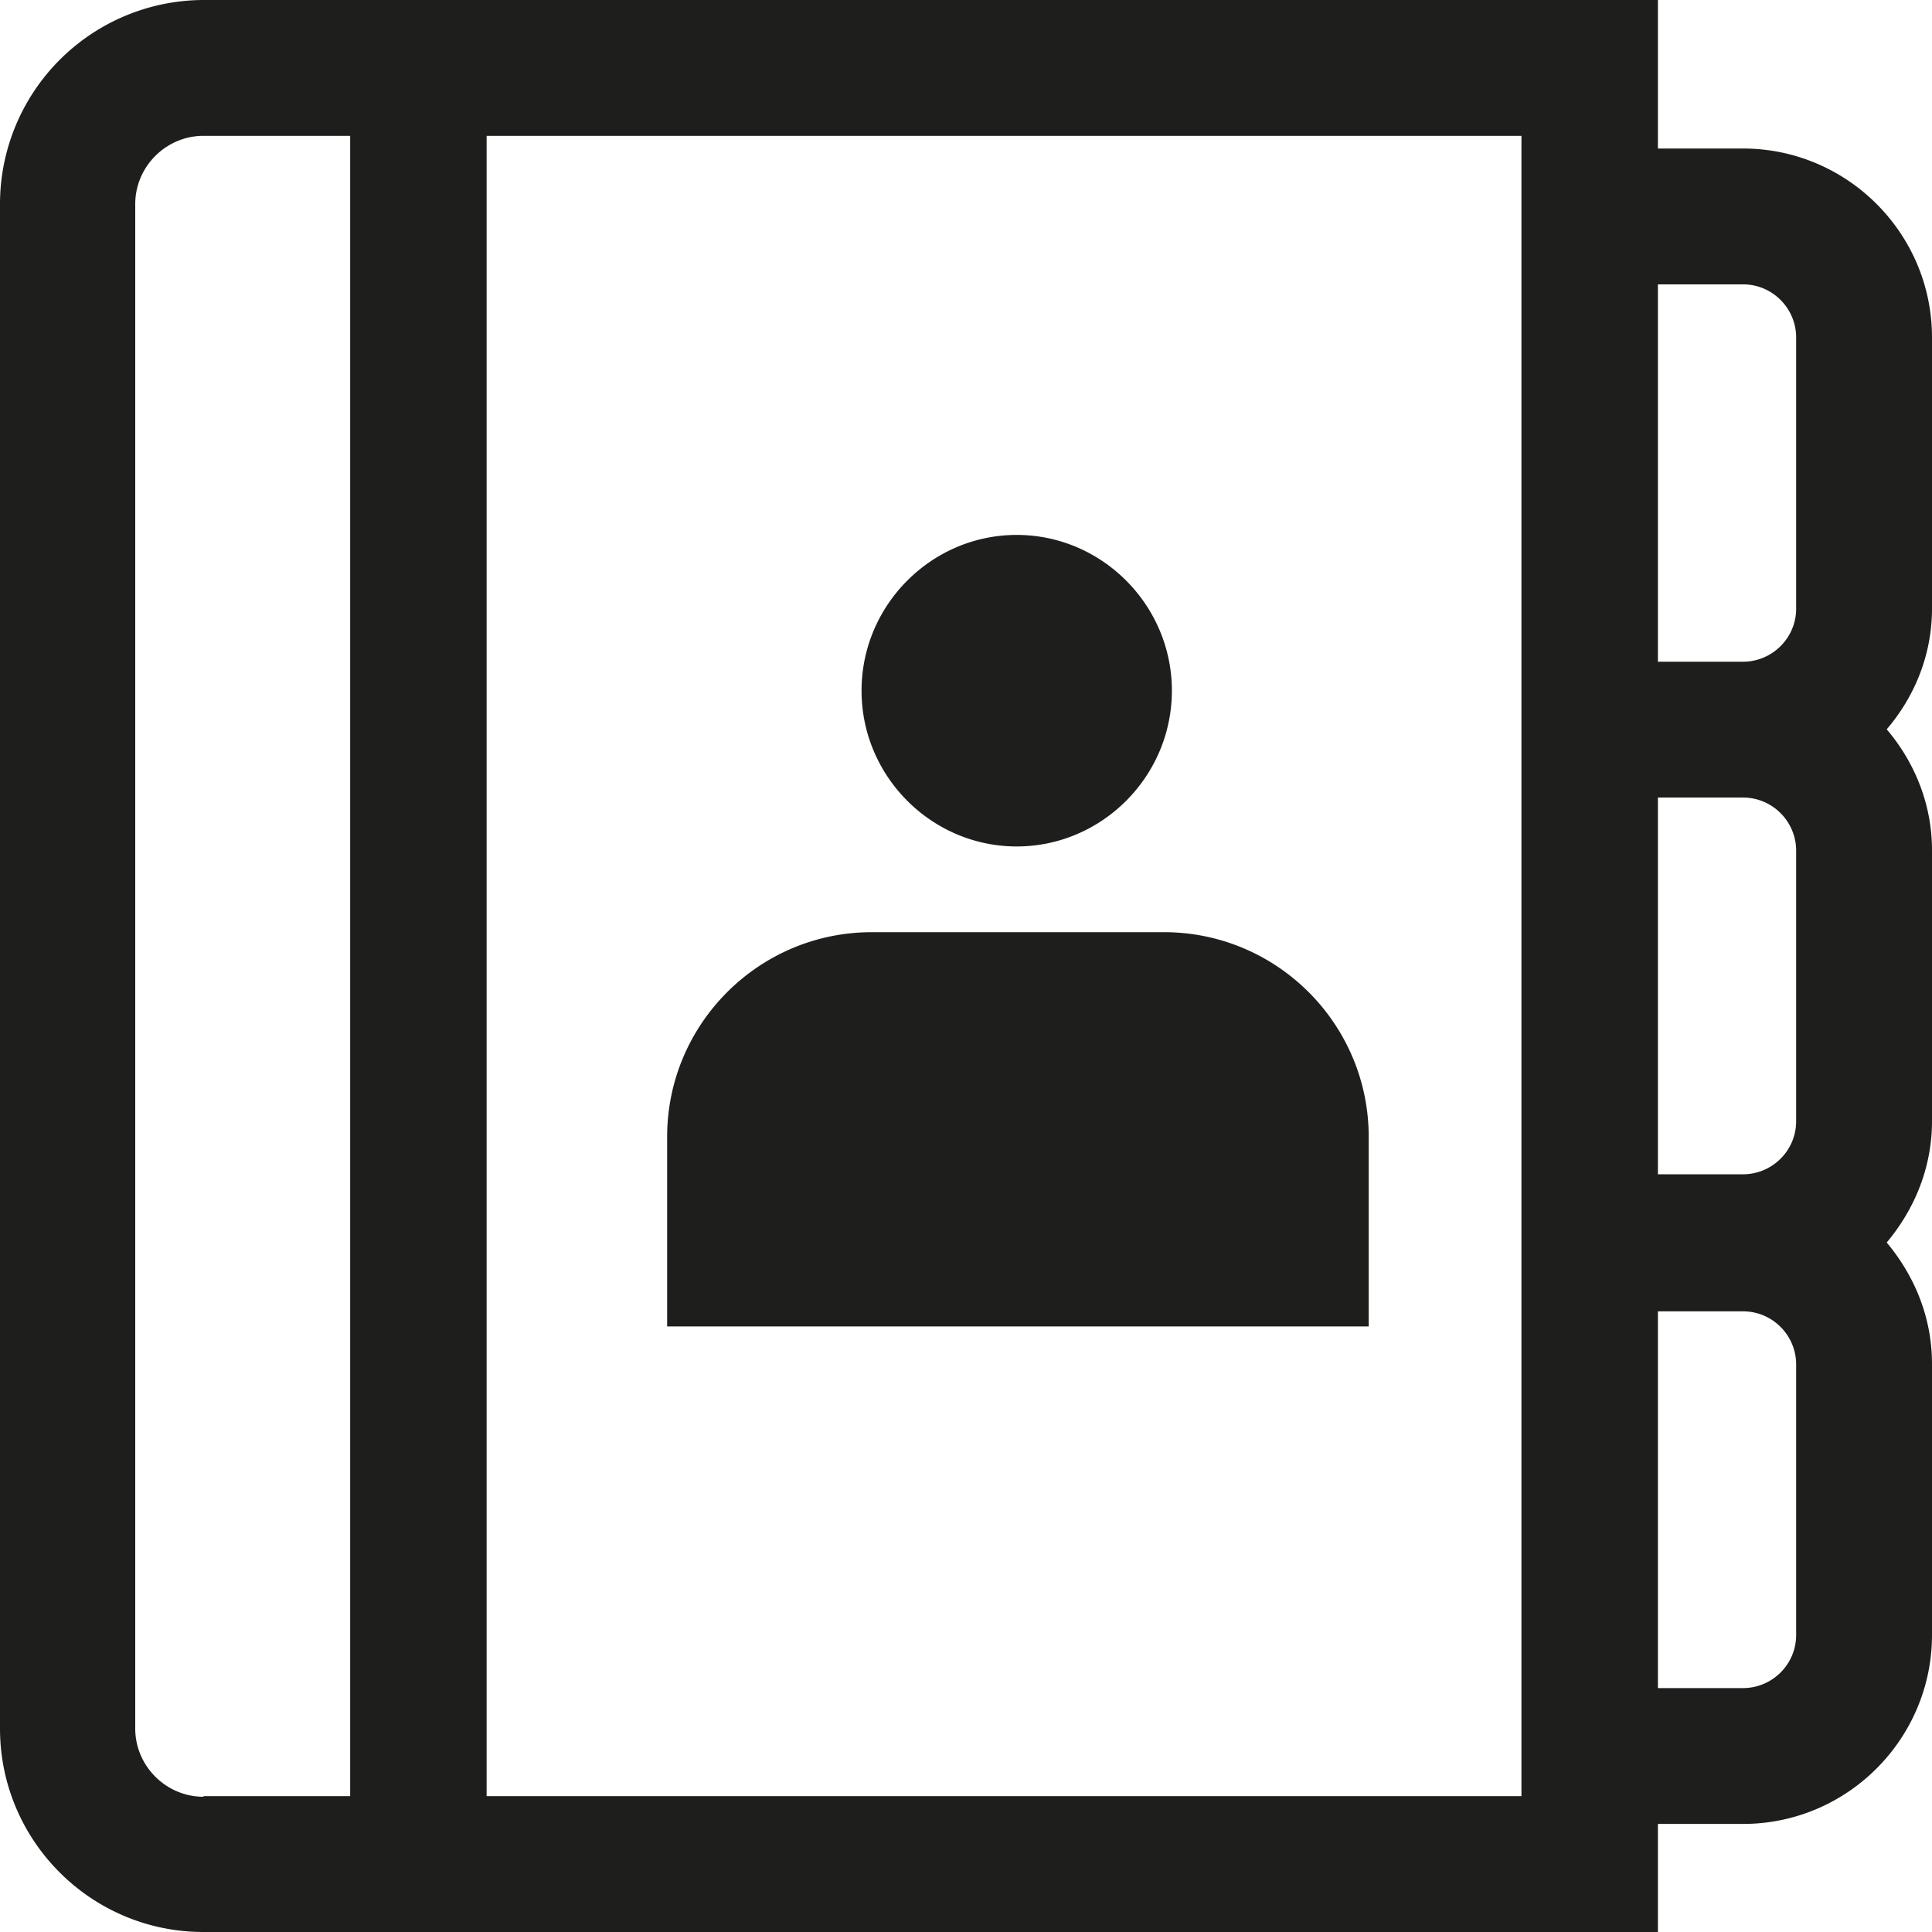 <svg viewBox="0 0 32 32" xmlns="http://www.w3.org/2000/svg">
  <path fill="#1e1e1c" d="M14.27 11.44c0-1.42 1.16-2.58 2.57-2.58s2.57 1.16 2.57 2.58-1.16 2.58-2.57 2.58-2.57-1.16-2.57-2.58M32 10.08c0 .77-.29 1.46-.75 2 .46.54.75 1.24.75 2v4.49c0 .77-.29 1.46-.75 2.01.46.55.75 1.24.75 2.01v4.49c0 1.72-1.4 3.13-3.13 3.13h-1.41V32H3.37C1.51 32 0 30.49 0 28.63V3.38A3.38 3.38 0 0 1 3.37 0h24.09v2.46h1.41c1.72 0 3.13 1.4 3.13 3.13zm-4.54-5.36v6.24h1.41c.48 0 .88-.39.88-.88V5.59c0-.48-.39-.88-.88-.88h-1.41Zm2.29 9.37c0-.48-.39-.88-.88-.88h-1.41v6.24h1.41c.48 0 .88-.39.88-.88v-4.49ZM25.21 2.25H8.06v27.5H25.2V2.25ZM3.37 29.75H5.8V2.25H3.37c-.62 0-1.13.51-1.13 1.13v25.25c0 .62.51 1.13 1.13 1.13Zm26.38-7.15c0-.48-.39-.88-.88-.88h-1.41v6.24h1.41c.48 0 .88-.39.88-.88v-4.49Zm-7.08-.63v-3.14c0-1.87-1.52-3.39-3.39-3.39h-4.84c-1.87 0-3.39 1.52-3.39 3.39v3.14z"/>
</svg>
